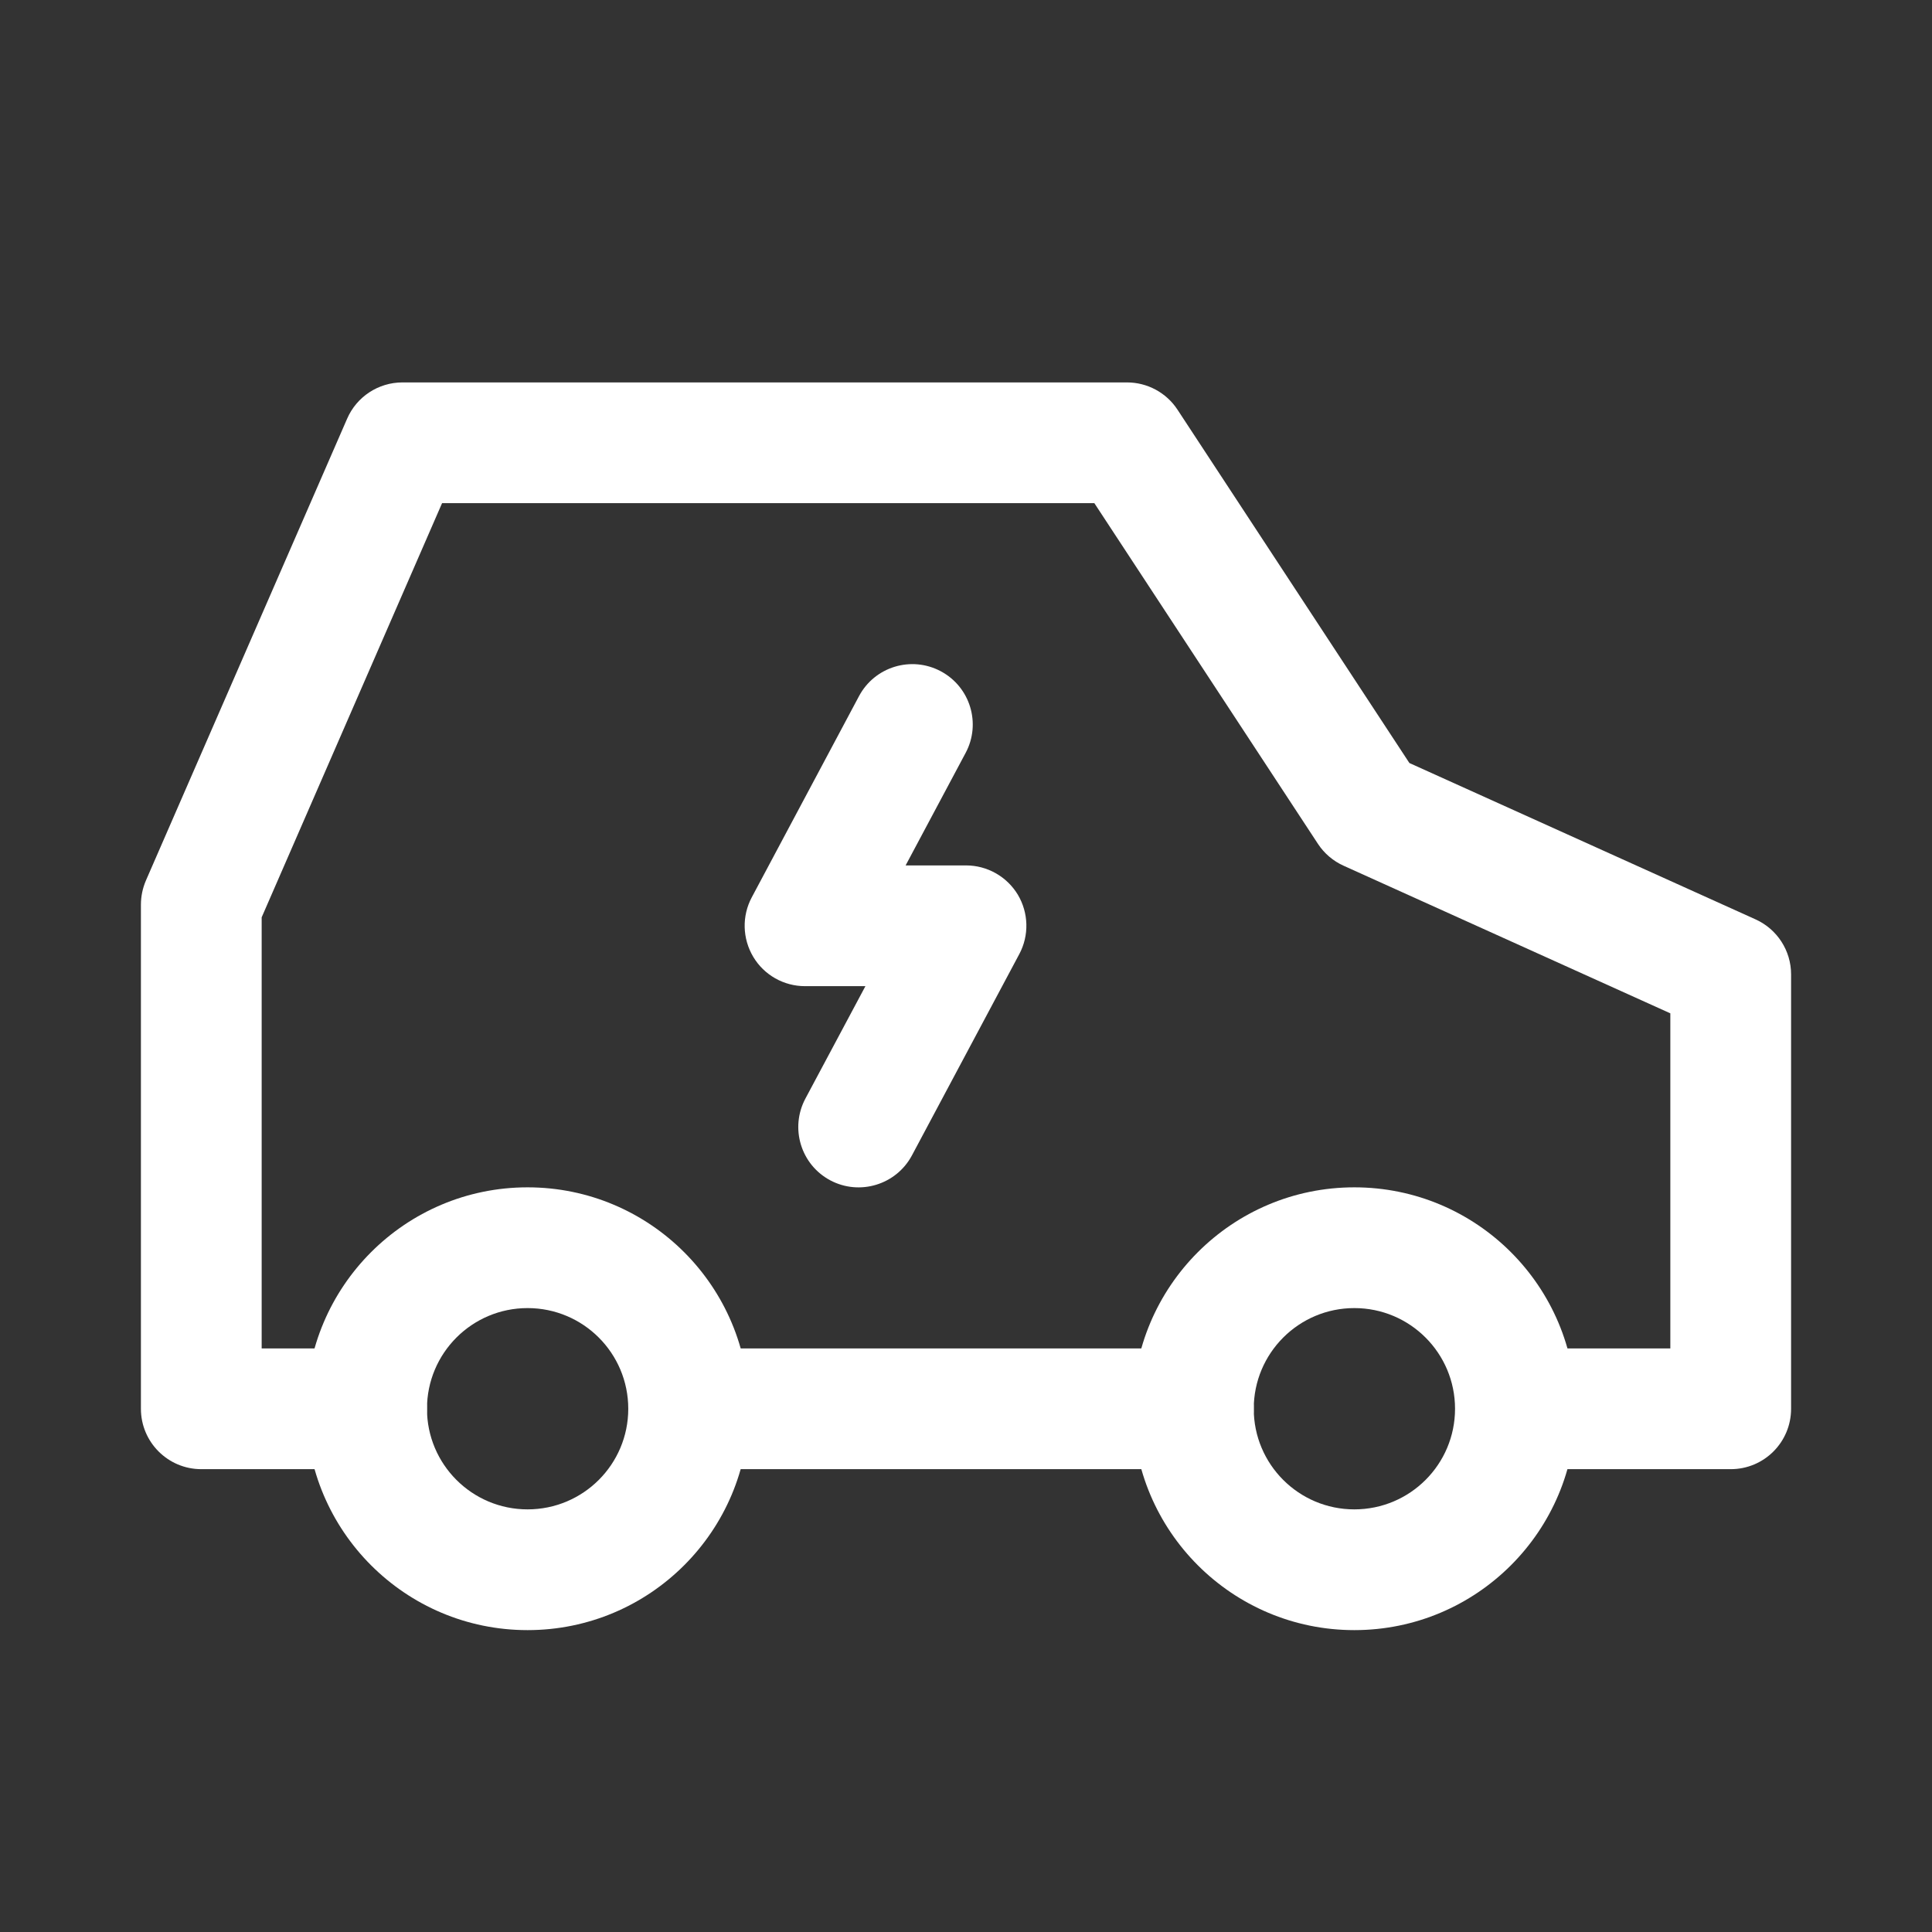 <svg width="16" height="16" viewBox="0 0 16 16" fill="none" xmlns="http://www.w3.org/2000/svg">
<rect x="0" y="0" width="16" height="16" fill="#333333" stroke="none"/>
<path fill-rule="evenodd" clip-rule="evenodd" d="M4.369 10.833C3.909 10.833 3.536 11.206 3.536 11.667C3.536 12.127 3.909 12.5 4.369 12.5C4.83 12.5 5.203 12.127 5.203 11.667C5.203 11.206 4.83 10.833 4.369 10.833ZM2.536 11.667C2.536 10.654 3.357 9.833 4.369 9.833C5.382 9.833 6.203 10.654 6.203 11.667C6.203 12.679 5.382 13.5 4.369 13.5C3.357 13.5 2.536 12.679 2.536 11.667Z" fill="white"/>
<path fill-rule="evenodd" clip-rule="evenodd" d="M11.216 10.833C10.756 10.833 10.383 11.206 10.383 11.667C10.383 12.127 10.756 12.5 11.216 12.5C11.677 12.5 12.05 12.127 12.05 11.667C12.05 11.206 11.677 10.833 11.216 10.833ZM9.383 11.667C9.383 10.654 10.204 9.833 11.216 9.833C12.229 9.833 13.05 10.654 13.05 11.667C13.05 12.679 12.229 13.5 11.216 13.5C10.204 13.5 9.383 12.679 9.383 11.667Z" fill="white"/>
<path fill-rule="evenodd" clip-rule="evenodd" d="M2.875 3.467C2.954 3.285 3.134 3.167 3.333 3.167H9.333C9.502 3.167 9.659 3.252 9.751 3.392L11.672 6.319L14.539 7.614C14.718 7.695 14.833 7.873 14.833 8.069V11.667C14.833 11.943 14.61 12.167 14.333 12.167H12.622C12.345 12.167 12.122 11.943 12.122 11.667C12.122 11.39 12.345 11.167 12.622 11.167H13.833V8.392L11.128 7.17C11.041 7.131 10.967 7.068 10.915 6.989L9.063 4.167H3.661L2.167 7.597V11.167H3.036C3.312 11.167 3.536 11.39 3.536 11.667C3.536 11.943 3.312 12.167 3.036 12.167H1.667C1.391 12.167 1.167 11.943 1.167 11.667V7.493C1.167 7.424 1.181 7.356 1.208 7.293L2.875 3.467ZM5.275 11.667C5.275 11.39 5.499 11.167 5.775 11.167H9.883C10.159 11.167 10.383 11.39 10.383 11.667C10.383 11.943 10.159 12.167 9.883 12.167H5.775C5.499 12.167 5.275 11.943 5.275 11.667Z" fill="white"/>
<path fill-rule="evenodd" clip-rule="evenodd" d="M7.791 5.559C8.035 5.689 8.127 5.992 7.997 6.235L7.5 7.167H8C8.176 7.167 8.338 7.259 8.429 7.409C8.519 7.56 8.524 7.747 8.441 7.902L7.552 9.569C7.422 9.812 7.119 9.904 6.876 9.775C6.632 9.645 6.54 9.342 6.67 9.098L7.167 8.167H6.667C6.491 8.167 6.328 8.075 6.238 7.924C6.148 7.773 6.143 7.586 6.226 7.431L7.114 5.765C7.244 5.521 7.547 5.429 7.791 5.559Z" fill="white"/>
</svg>
